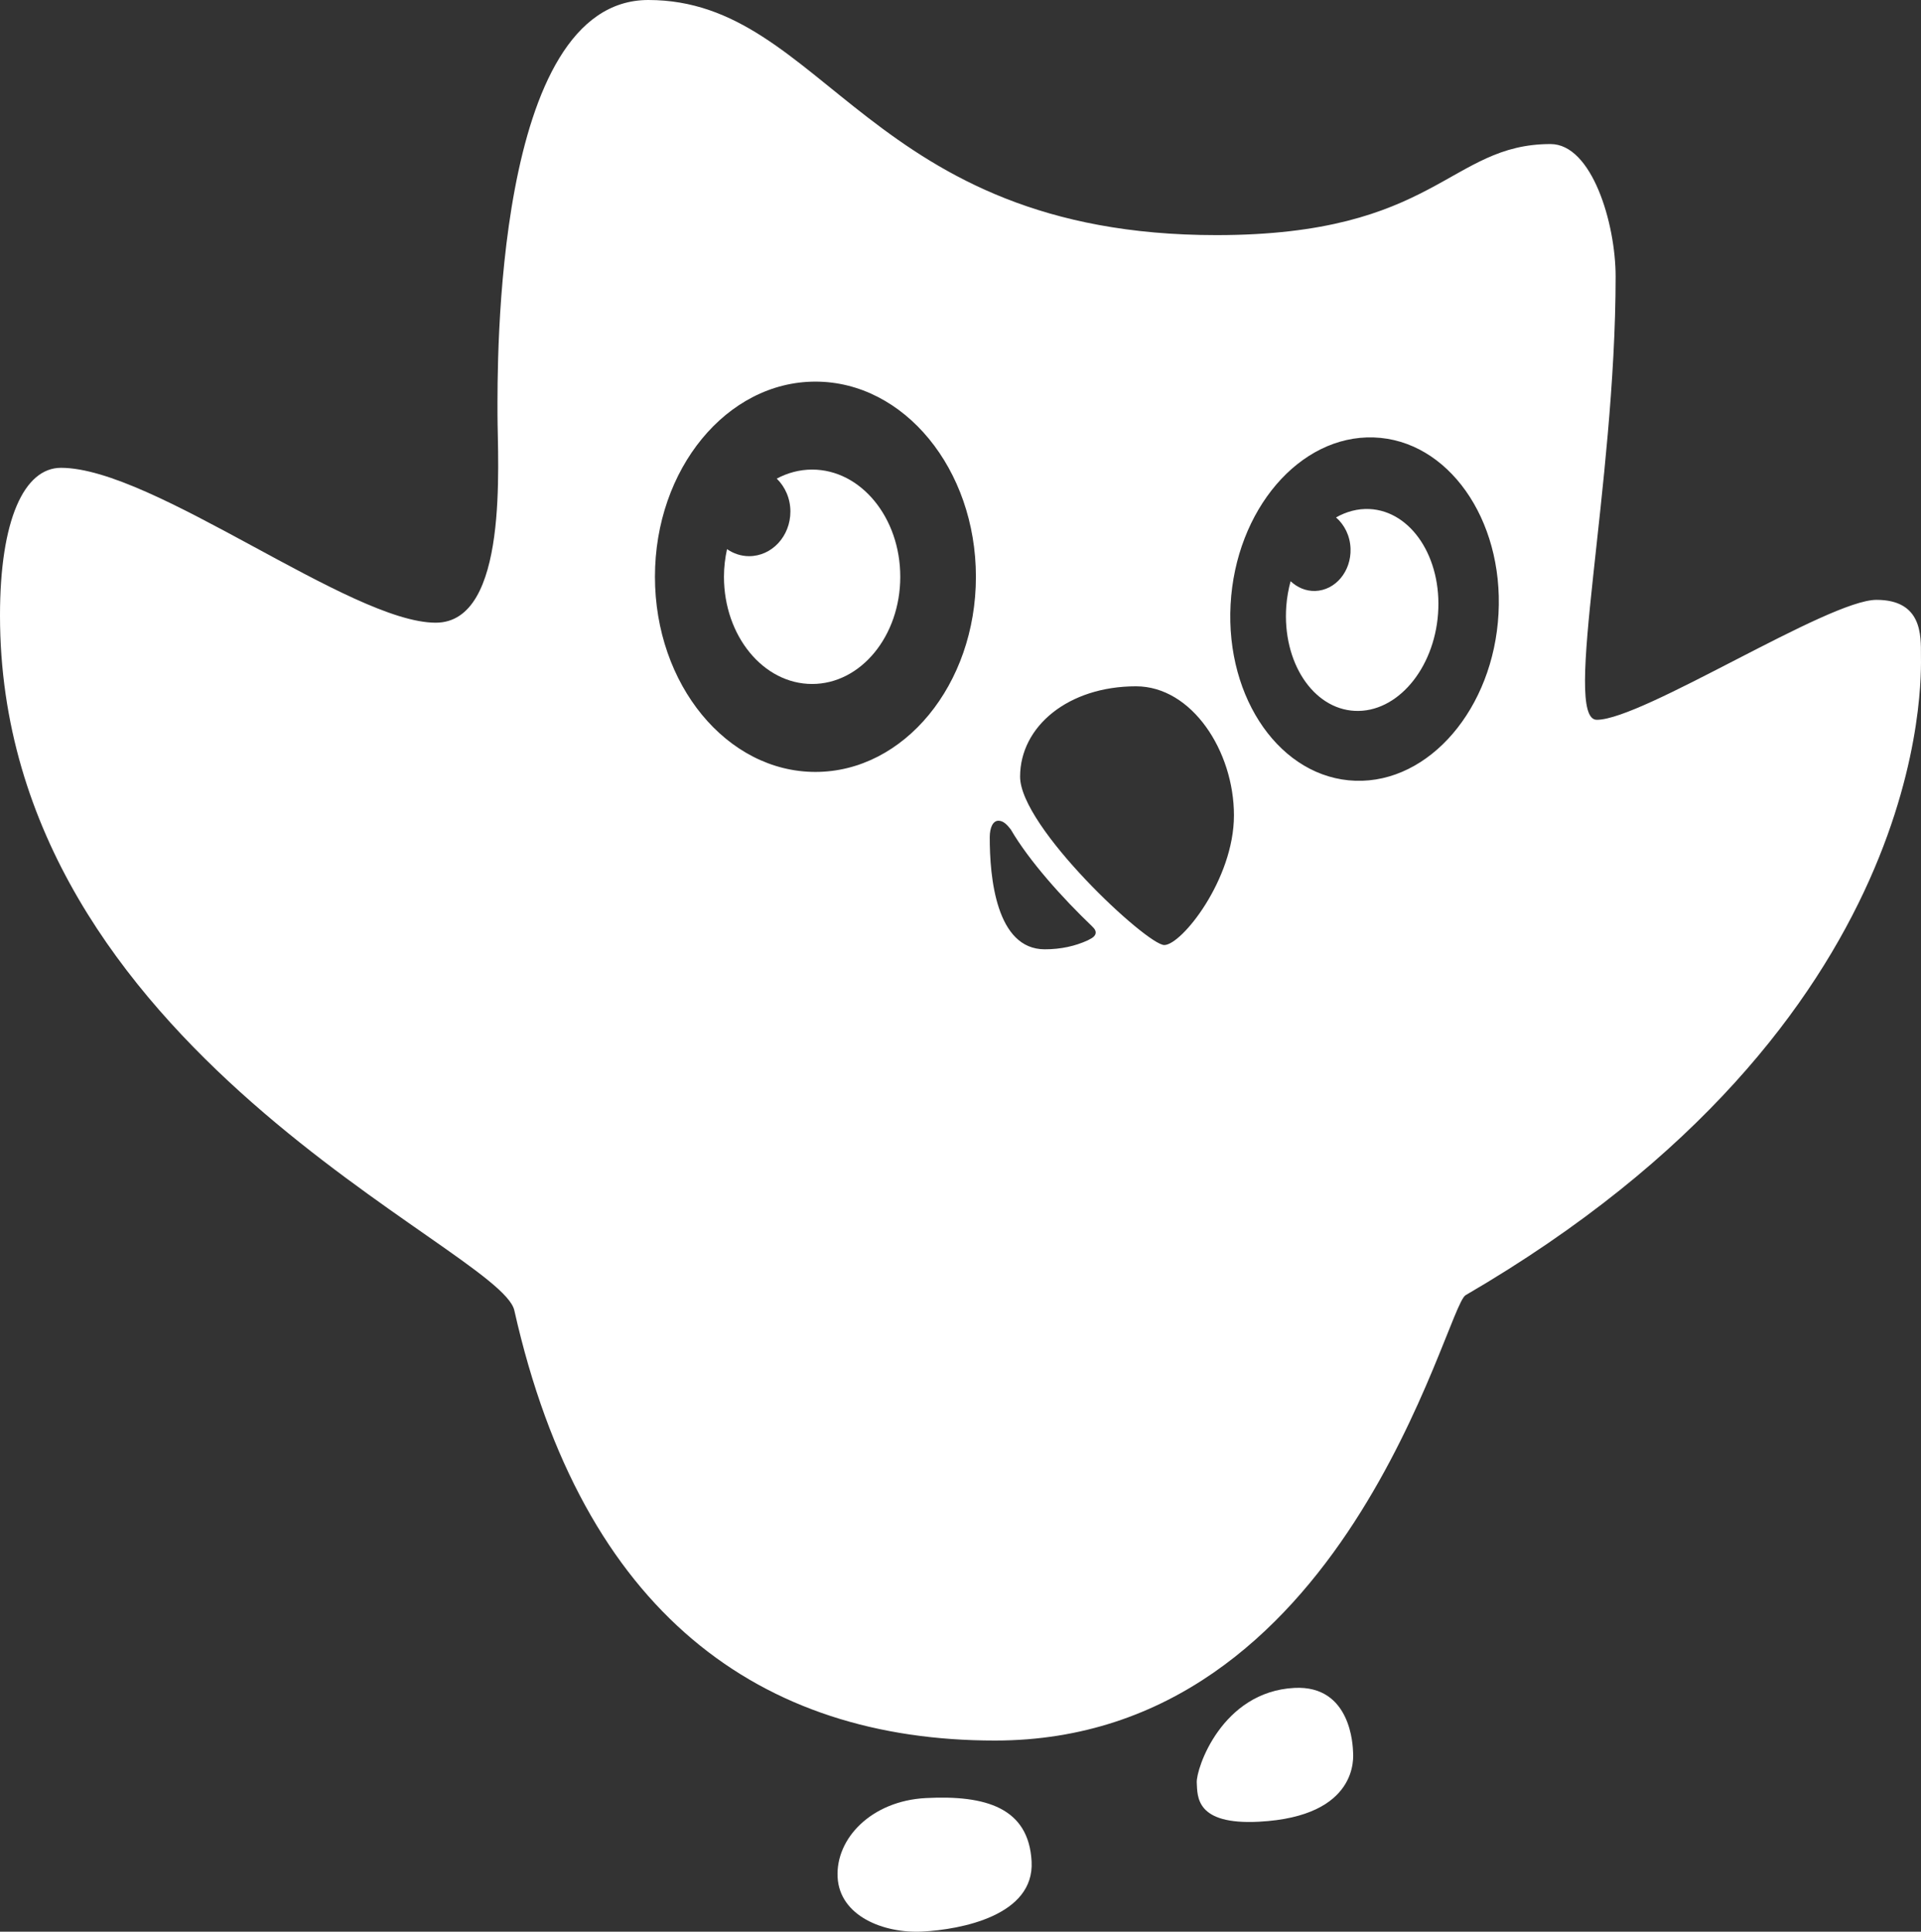 <?xml version="1.0" encoding="UTF-8" standalone="no"?>
<!-- Generator: Adobe Illustrator 17.0.0, SVG Export Plug-In . SVG Version: 6.00 Build 0)  -->

<svg
   xmlns:dc="http://purl.org/dc/elements/1.1/"
   xmlns:cc="http://creativecommons.org/ns#"
   xmlns:rdf="http://www.w3.org/1999/02/22-rdf-syntax-ns#"
   xmlns:svg="http://www.w3.org/2000/svg"
   xmlns="http://www.w3.org/2000/svg"
   xmlns:sodipodi="http://sodipodi.sourceforge.net/DTD/sodipodi-0.dtd"
   xmlns:inkscape="http://www.inkscape.org/namespaces/inkscape"
   version="1.1"
   id="Layer_1"
   x="0px"
   y="0px"
   width="154.692"
   height="155.535"
   viewBox="0 0 154.692 155.535"
   enable-background="new 0 0 372 285.386"
   xml:space="preserve"
   inkscape:version="0.91 r13725"
   sodipodi:docname="duolingo.svg"><rect x="0" y="0" width="154.692" height="155.535" fill="#333333" stroke="none"/><defs
   id="defs41" /><sodipodi:namedview
   pagecolor="#ffffff"
   bordercolor="#666666"
   borderopacity="1"
   objecttolerance="10"
   gridtolerance="10"
   guidetolerance="10"
   inkscape:pageopacity="0"
   inkscape:pageshadow="2"
   inkscape:window-width="1079"
   inkscape:window-height="813"
   id="namedview39"
   showgrid="false"
   fit-margin-top="0"
   fit-margin-left="0"
   fit-margin-right="0"
   fit-margin-bottom="0"
   inkscape:zoom="0.79569892"
   inkscape:cx="78.184"
   inkscape:cy="67.000038"
   inkscape:window-x="0"
   inkscape:window-y="0"
   inkscape:window-maximized="0"
   inkscape:current-layer="Layer_1" />









<g
   id="g21"
   transform="translate(-107.816,-55.415)">
	<path
   d="m 262.504,108.171 c 0,-1.599 0.097,-4.458 -3.586,-4.458 -3.877,0 -18.834,9.658 -22.517,9.658 -2.811,0 1.516,-18.843 1.516,-35.697 0,-4.265 -1.9,-10.66 -5.242,-10.66 -8.175,0 -9.169,7.332 -26.905,7.332 -28.108,0 -31.497,-18.931 -45.745,-18.931 -12.471,0 -12.148,29.461 -12.148,33.338 0,3.877 0.953,16.8 -4.975,16.8 -6.849,0 -22.745,-12.471 -30.175,-12.471 -2.972,0 -4.911,4.2 -4.911,11.889 0,35.021 40.32,50.917 41.418,55.957 5.492,24.425 19.837,34.63 38.705,34.63 28.237,0 36.249,-34.889 37.897,-35.858 37.8,-22.002 36.668,-49.93 36.668,-51.529 z m -89.024,9.397 c -7.137,0 -12.923,-7.035 -12.923,-15.713 0,-8.678 5.786,-15.713 12.923,-15.713 7.137,0 12.923,7.035 12.923,15.713 0,8.678 -5.786,15.713 -12.923,15.713 z m 22.089,13.474 c -0.062,0.03 -0.116,0.059 -0.164,0.088 -0.992,0.455 -2.142,0.72 -3.456,0.72 -3.921,0 -4.443,-5.828 -4.432,-9.048 0.008,-0.766 0.261,-1.303 0.701,-1.303 0.388,0 0.697,0.314 0.994,0.703 1.473,2.526 4.147,5.507 6.566,7.816 0.001,0.002 0.004,0.012 0.004,0.012 0,0 0.723,0.565 -0.213,1.012 z m 6.002,0.464 c -1.389,0 -11.61,-9.499 -11.61,-13.555 0,-4.056 3.889,-7.277 9.333,-7.277 4.5,0 7.888,5.222 7.888,10.388 0,5.166 -4.222,10.444 -5.611,10.444 z m 26.915,-26.685 c -0.409,7.633 -5.57,13.659 -11.528,13.458 -5.958,-0.201 -10.456,-6.551 -10.047,-14.185 0.409,-7.634 5.57,-13.659 11.528,-13.458 5.958,0.201 10.456,6.552 10.047,14.185 z"
   id="path23"
   inkscape:connector-curvature="0"
   style="fill:#fff" />
	<path
   d="m 173.214,93.224 c -1.013,0 -1.975,0.262 -2.848,0.728 0.67,0.657 1.098,1.597 1.098,2.651 0,1.984 -1.489,3.593 -3.325,3.593 -0.656,0 -1.263,-0.212 -1.778,-0.566 -0.156,0.711 -0.247,1.455 -0.247,2.226 0,4.767 3.178,8.631 7.099,8.631 3.921,0 7.099,-3.864 7.099,-8.631 10e-4,-4.768 -3.177,-8.632 -7.098,-8.632 z"
   id="path25"
   inkscape:connector-curvature="0"
   style="fill:#fff" />
	<path
   d="m 218.094,96.401 c -0.945,-0.045 -1.857,0.206 -2.693,0.676 0.679,0.587 1.137,1.484 1.17,2.516 0.058,1.83 -1.218,3.354 -2.849,3.404 -0.752,0.023 -1.441,-0.281 -1.979,-0.784 -0.173,0.644 -0.296,1.318 -0.347,2.021 -0.324,4.488 2.149,8.256 5.524,8.418 3.375,0.162 6.374,-3.345 6.699,-7.833 0.323,-4.487 -2.15,-8.256 -5.525,-8.418 z"
   id="path27"
   inkscape:connector-curvature="0"
   style="fill:#fff" />
	<path
   d="M 186.048,128.613"
   id="path29"
   inkscape:connector-curvature="0"
   style="fill:#fff" />
	<path
   d="m 182.363,200.189 c 4.831,-0.253 8.298,0.776 8.525,5.113 0.227,4.337 -5.658,5.471 -8.787,5.635 -3.129,0.164 -6.671,-1.247 -6.835,-4.376 -0.164,-3.129 2.733,-6.143 7.097,-6.372 z"
   id="path31"
   inkscape:connector-curvature="0"
   style="fill:#fff" />
	<path
   d="m 212.044,191.32 c 4.611,-0.242 4.709,4.762 4.729,5.147 0.02,0.384 0.493,5.204 -7.577,5.627 -5.105,0.268 -4.95,-2.025 -5.009,-3.15 -0.059,-1.125 2.01,-7.317 7.857,-7.624 z"
   id="path33"
   inkscape:connector-curvature="0"
   style="fill:#fff" />
</g>

</svg>